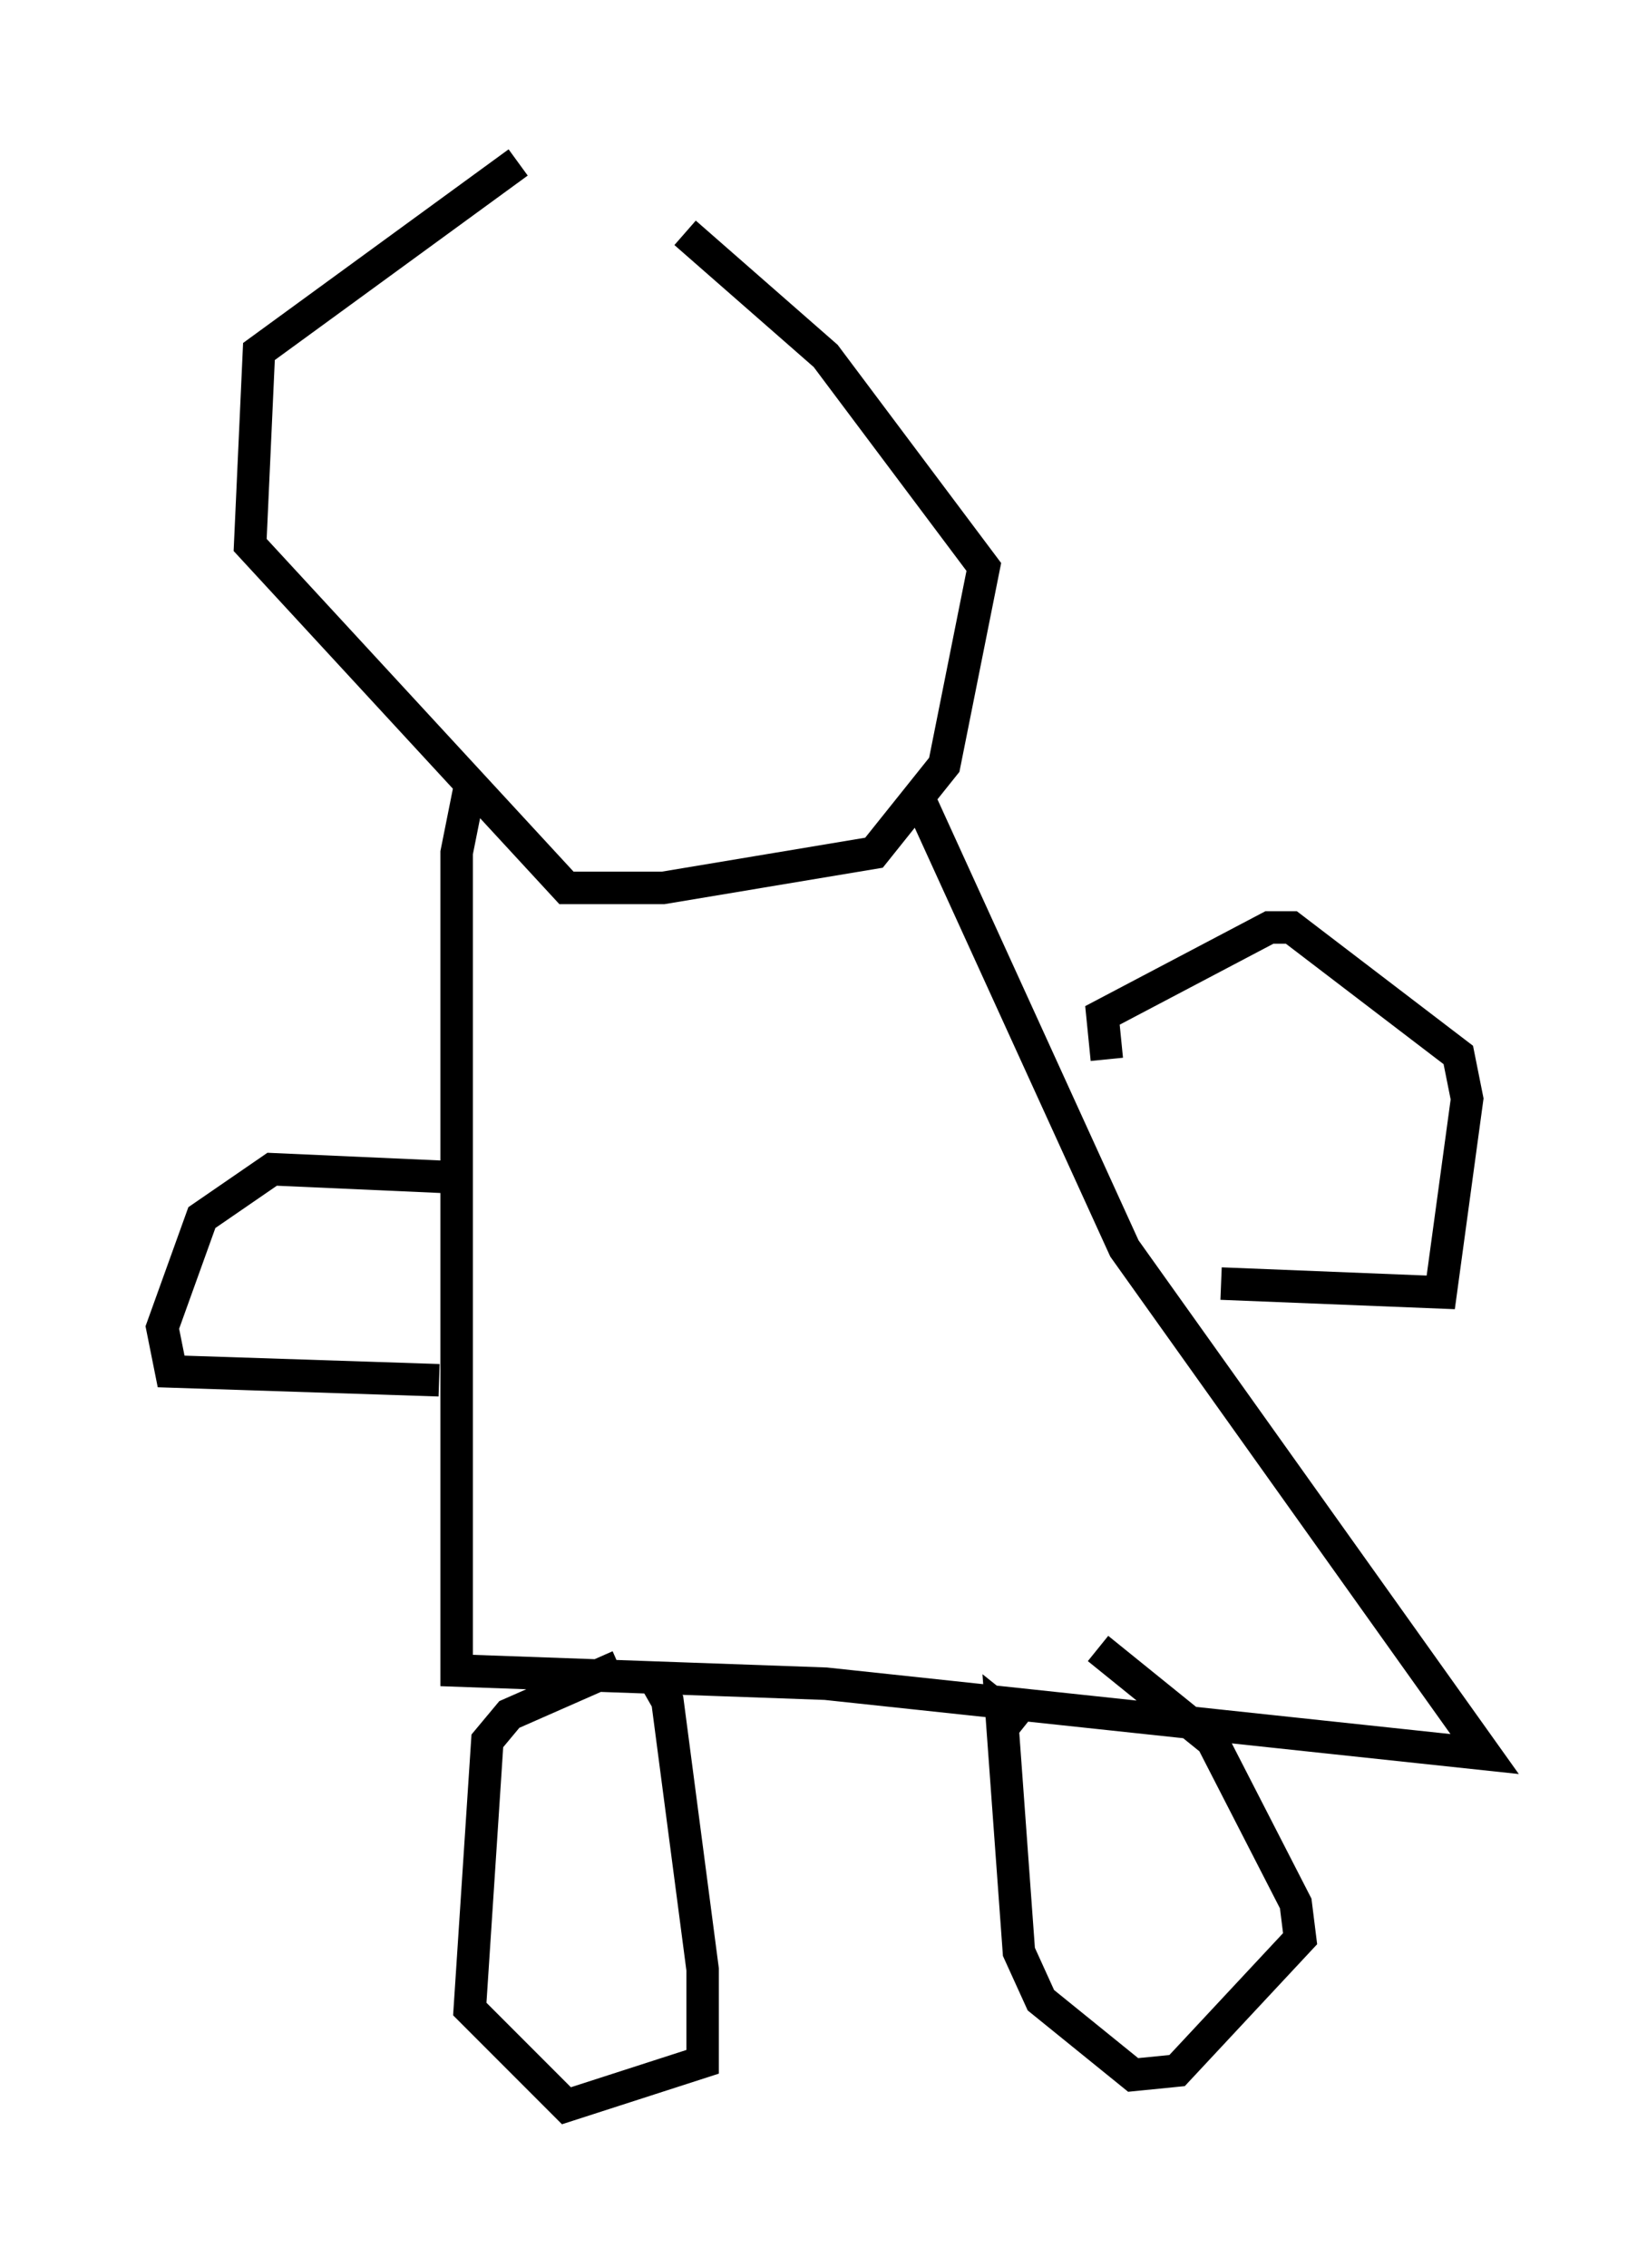 <?xml version="1.0" encoding="utf-8" ?>
<svg baseProfile="full" height="69.81" version="1.1" width="50.73" xmlns="http://www.w3.org/2000/svg" xmlns:ev="http://www.w3.org/2001/xml-events" xmlns:xlink="http://www.w3.org/1999/xlink"><defs /><rect fill="white" height="69.81" width="50.73" x="0" y="0" /><path d="M22.185, 6.488 m-6.225, -1.488 l-7.984, 5.819 -0.271, 5.954 l9.743, 10.555 2.977, 0.0 l6.495, -1.083 2.165, -2.706 l1.218, -6.089 -4.871, -6.495 l-4.33, -3.789 m-6.631, 17.05 l-0.406, 2.03 0.0, 25.169 l11.367, 0.406 20.297, 2.165 l-11.096, -15.561 -6.36, -13.938 m-9.202, 26.793 l-3.383, 1.488 -0.677, 0.812 l-0.541, 8.254 2.977, 2.977 l4.195, -1.353 0.0, -2.842 l-1.083, -8.254 -0.541, -0.947 m11.502, 1.759 l-0.677, -0.541 0.541, 7.442 l0.677, 1.488 2.842, 2.3 l1.353, -0.135 3.789, -4.059 l-0.135, -1.083 -2.571, -5.007 l-3.518, -2.842 m0.271, -18.132 l-0.135, -1.353 5.142, -2.706 l0.677, 0.0 5.142, 3.924 l0.271, 1.353 -0.812, 5.954 l-6.766, -0.271 m-23.139, -3.248 l-6.089, -0.271 -2.165, 1.488 l-1.218, 3.383 0.271, 1.353 l8.254, 0.271 " fill="none" stroke="black" stroke-width="1" /></svg>